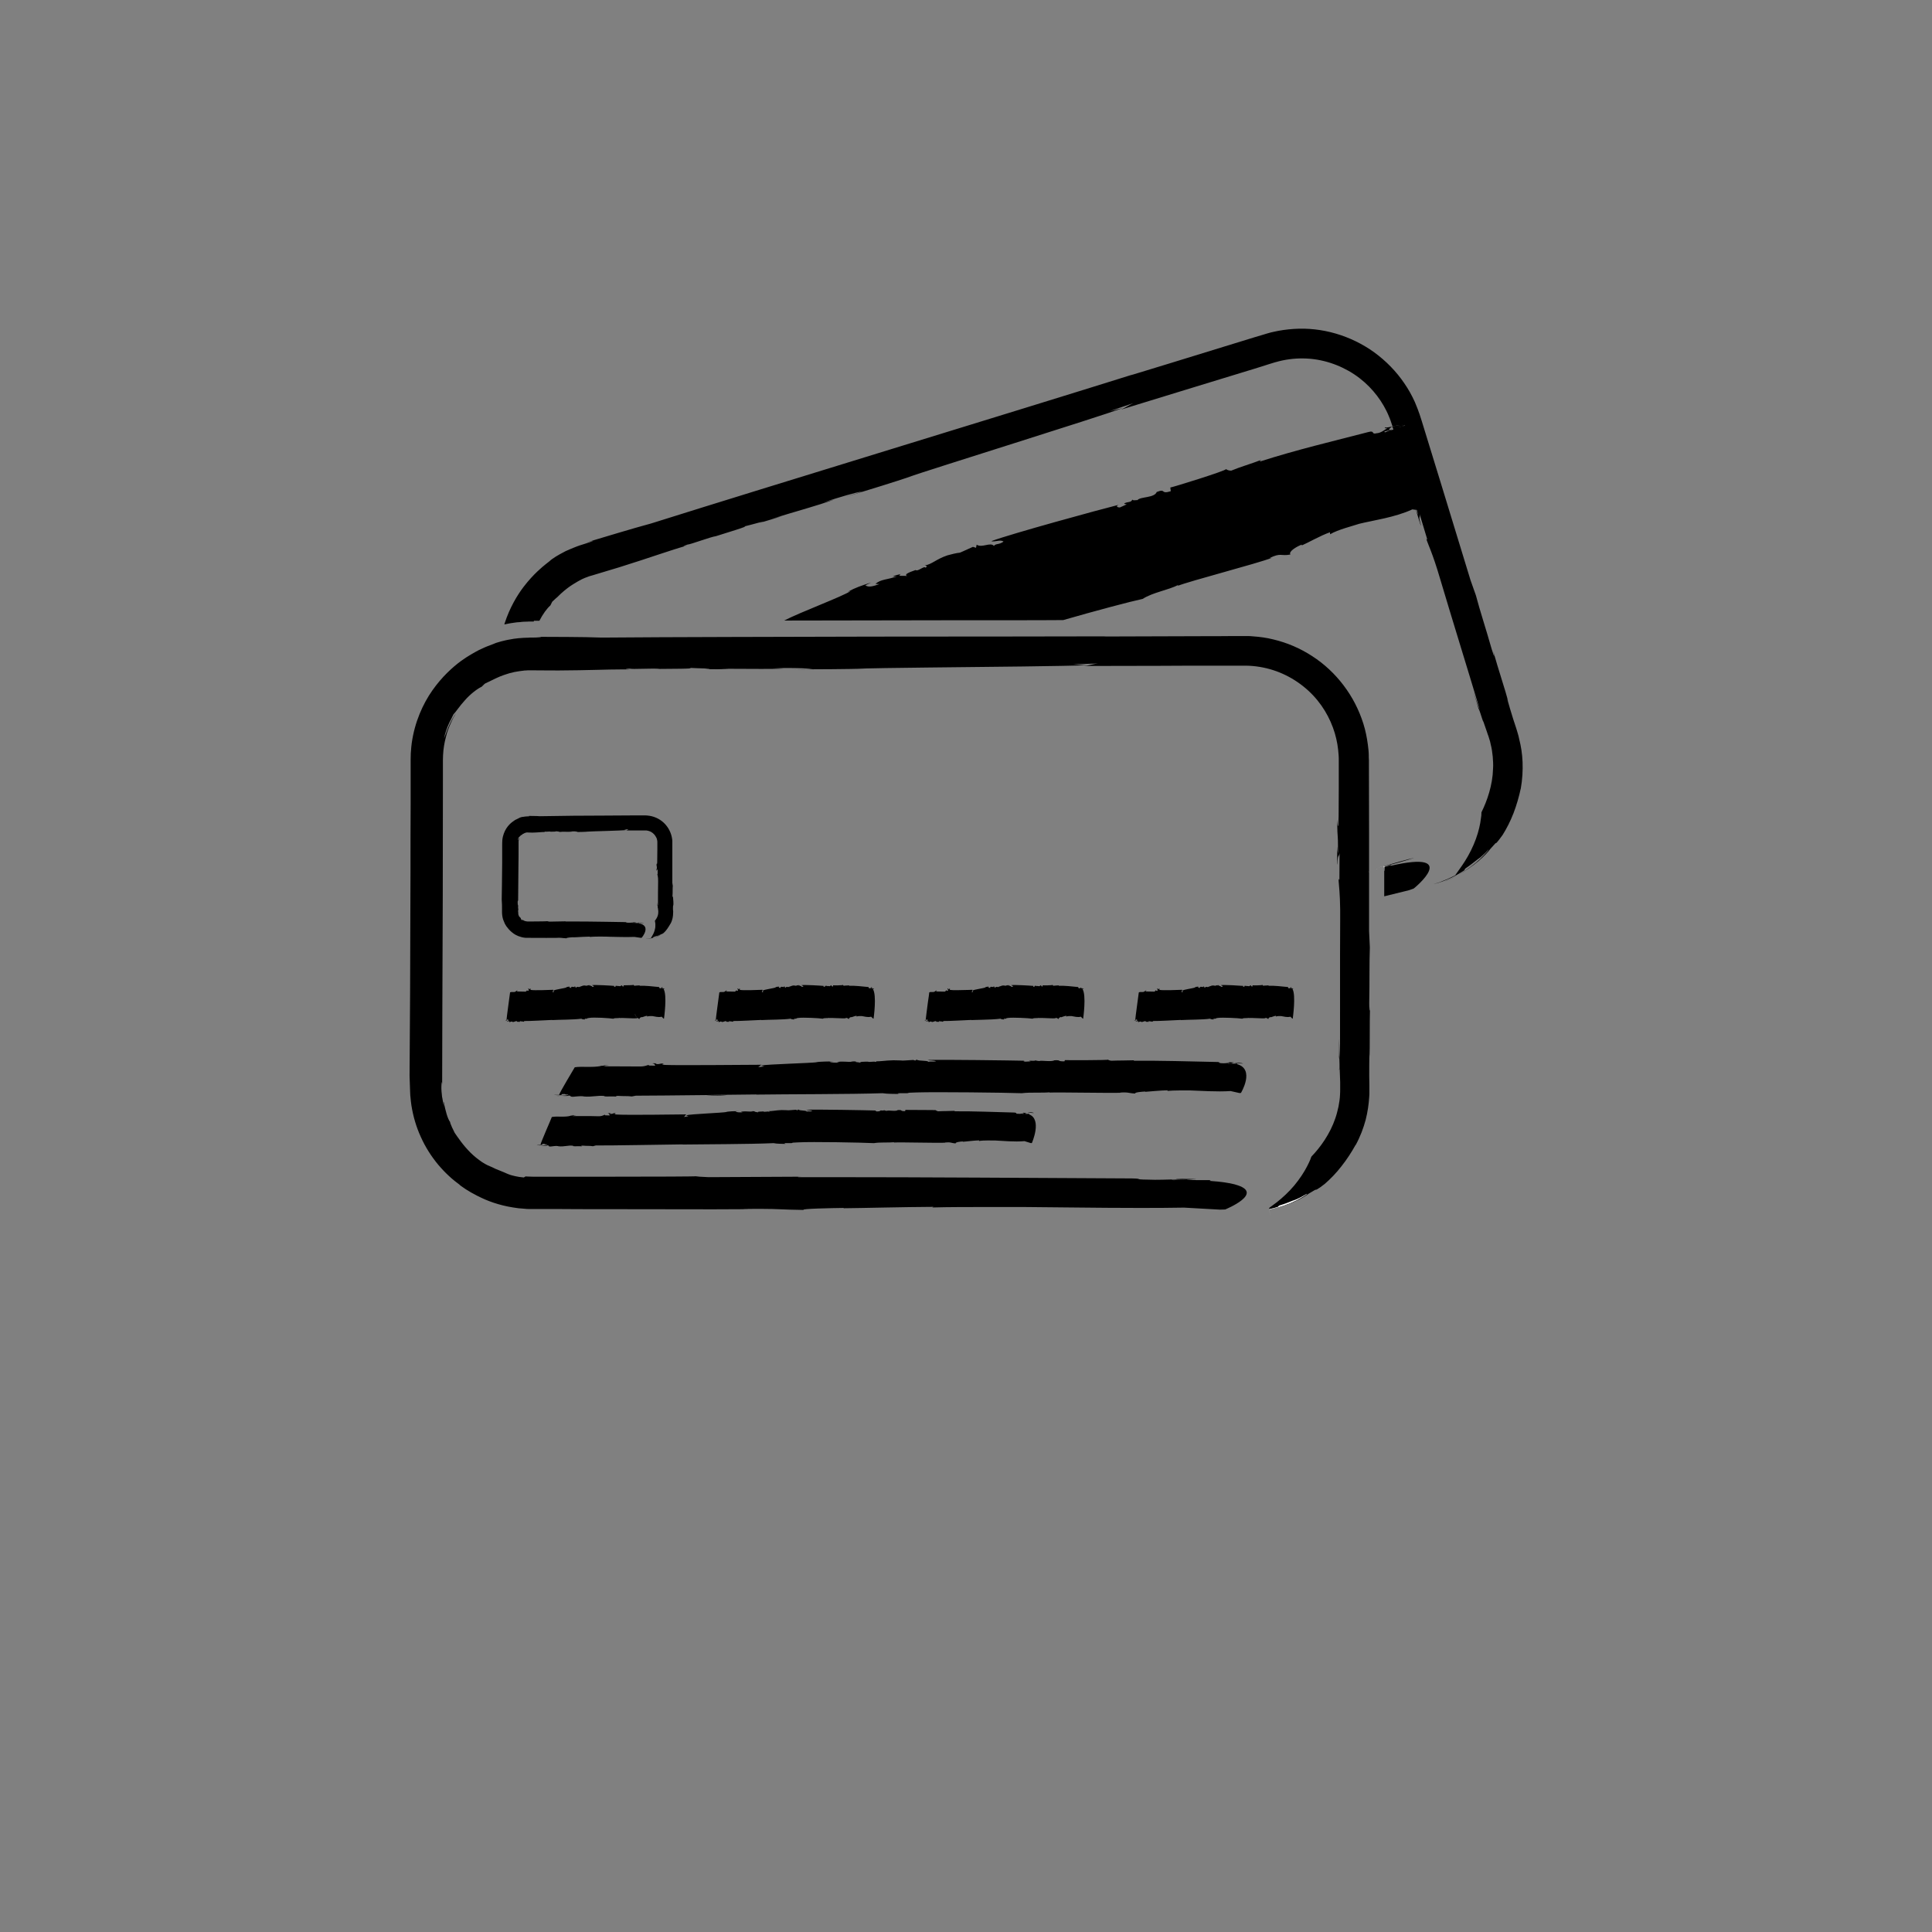 <?xml version="1.0" encoding="UTF-8"?>
<svg width="700pt" height="700pt" version="1.1" viewBox="0 0 700 700" xmlns="http://www.w3.org/2000/svg" xmlns:xlink="http://www.w3.org/1999/xlink">
 <rect x="0" y="0" width="700" height="700" fill="#808080" stroke="none"/>
 <defs>
  <symbol id="w" overflow="visible">
   <path d="m1.875-0.109c-0.094 0.055-0.195 0.09-0.297 0.109-0.105 0.031-0.215 0.047-0.328 0.047-0.344 0-0.617-0.094-0.812-0.281-0.199-0.195-0.297-0.457-0.297-0.781 0-0.32 0.098-0.578 0.297-0.766 0.195-0.195 0.469-0.297 0.812-0.297 0.113 0 0.223 0.016 0.328 0.047 0.102 0.023 0.203 0.059 0.297 0.109v0.422c-0.094-0.07-0.195-0.117-0.297-0.141-0.094-0.031-0.195-0.047-0.297-0.047-0.188 0-0.336 0.062-0.438 0.188-0.105 0.117-0.156 0.277-0.156 0.484 0 0.211 0.051 0.375 0.156 0.5 0.102 0.117 0.25 0.172 0.438 0.172 0.102 0 0.203-0.016 0.297-0.047 0.102-0.031 0.203-0.078 0.297-0.141z"/>
  </symbol>
  <symbol id="c" overflow="visible">
   <path d="m1.375-1.109c-0.043-0.02-0.086-0.035-0.125-0.047-0.043-0.008-0.09-0.016-0.141-0.016-0.125 0-0.227 0.043-0.297 0.125-0.062 0.074-0.094 0.188-0.094 0.344v0.703h-0.484v-1.531h0.484v0.25c0.062-0.094 0.133-0.16 0.219-0.203 0.082-0.051 0.18-0.078 0.297-0.078h0.047 0.094z"/>
  </symbol>
  <symbol id="a" overflow="visible">
   <path d="m1.766-0.766v0.141h-1.141c0.008 0.117 0.047 0.203 0.109 0.266 0.07 0.055 0.176 0.078 0.312 0.078 0.094 0 0.191-0.016 0.297-0.047 0.113-0.031 0.227-0.078 0.344-0.141v0.375c-0.117 0.043-0.23 0.074-0.344 0.094-0.117 0.031-0.23 0.047-0.344 0.047-0.281 0-0.5-0.066-0.656-0.203-0.148-0.145-0.219-0.348-0.219-0.609 0-0.25 0.07-0.441 0.219-0.578 0.156-0.145 0.363-0.219 0.625-0.219 0.238 0 0.43 0.074 0.578 0.219 0.145 0.148 0.219 0.34 0.219 0.578zm-0.5-0.172c0-0.094-0.031-0.164-0.094-0.219-0.055-0.051-0.121-0.078-0.203-0.078-0.094 0-0.172 0.027-0.234 0.078-0.062 0.055-0.102 0.125-0.109 0.219z"/>
  </symbol>
  <symbol id="e" overflow="visible">
   <path d="m0.922-0.688c-0.105 0-0.184 0.023-0.234 0.062-0.055 0.031-0.078 0.078-0.078 0.141s0.02 0.117 0.062 0.156c0.039 0.031 0.098 0.047 0.172 0.047 0.094 0 0.172-0.031 0.234-0.094 0.062-0.07 0.094-0.156 0.094-0.25v-0.062zm0.75-0.188v0.875h-0.5v-0.234c-0.062 0.094-0.137 0.168-0.219 0.219-0.086 0.039-0.184 0.062-0.297 0.062-0.156 0-0.289-0.047-0.391-0.141-0.094-0.094-0.141-0.211-0.141-0.359 0-0.188 0.055-0.32 0.172-0.406 0.125-0.082 0.32-0.125 0.594-0.125h0.281v-0.031c0-0.082-0.031-0.141-0.094-0.172s-0.156-0.047-0.281-0.047c-0.105 0-0.203 0.012-0.297 0.031-0.086 0.023-0.168 0.055-0.25 0.094v-0.375c0.102-0.031 0.207-0.051 0.312-0.062 0.113-0.008 0.223-0.016 0.328-0.016 0.27 0 0.469 0.059 0.594 0.172 0.125 0.105 0.188 0.277 0.188 0.516z"/>
  </symbol>
  <symbol id="d" overflow="visible">
   <path d="m0.766-1.969v0.438h0.5v0.344h-0.5v0.656c0 0.074 0.016 0.125 0.047 0.156 0.031 0.023 0.086 0.031 0.172 0.031h0.25v0.344h-0.422c-0.199 0-0.34-0.035-0.422-0.109-0.074-0.082-0.109-0.223-0.109-0.422v-0.656h-0.25v-0.344h0.25v-0.438z"/>
  </symbol>
  <symbol id="l" overflow="visible">
   <path d="m1.281-1.312v-0.812h0.484v2.125h-0.484v-0.219c-0.074 0.086-0.152 0.152-0.234 0.203-0.074 0.039-0.168 0.062-0.281 0.062-0.188 0-0.344-0.07-0.469-0.219-0.117-0.156-0.172-0.352-0.172-0.594 0-0.227 0.055-0.414 0.172-0.562 0.125-0.156 0.281-0.234 0.469-0.234 0.113 0 0.207 0.023 0.281 0.062 0.082 0.043 0.16 0.105 0.234 0.188zm-0.328 1c0.102 0 0.18-0.035 0.234-0.109 0.062-0.082 0.094-0.195 0.094-0.344 0-0.145-0.031-0.254-0.094-0.328-0.055-0.082-0.133-0.125-0.234-0.125-0.105 0-0.188 0.043-0.25 0.125-0.055 0.074-0.078 0.184-0.078 0.328 0 0.148 0.023 0.262 0.078 0.344 0.062 0.074 0.145 0.109 0.25 0.109z"/>
  </symbol>
  <symbol id="k" overflow="visible">
   <path d="m1.047-0.312c0.102 0 0.18-0.035 0.234-0.109 0.062-0.082 0.094-0.195 0.094-0.344 0-0.145-0.031-0.254-0.094-0.328-0.055-0.082-0.133-0.125-0.234-0.125-0.105 0-0.188 0.043-0.25 0.125-0.055 0.074-0.078 0.184-0.078 0.328 0 0.148 0.023 0.262 0.078 0.344 0.062 0.074 0.145 0.109 0.25 0.109zm-0.328-1c0.07-0.082 0.148-0.145 0.234-0.188 0.082-0.039 0.176-0.062 0.281-0.062 0.188 0 0.336 0.078 0.453 0.234 0.125 0.148 0.188 0.336 0.188 0.562 0 0.242-0.062 0.438-0.188 0.594-0.117 0.148-0.266 0.219-0.453 0.219-0.105 0-0.199-0.023-0.281-0.062-0.086-0.051-0.164-0.117-0.234-0.203v0.219h-0.484v-2.125h0.484z"/>
  </symbol>
  <symbol id="j" overflow="visible">
   <path d="m0.031-1.531h0.484l0.422 1.047 0.344-1.047h0.484l-0.641 1.672c-0.062 0.176-0.137 0.297-0.219 0.359-0.086 0.07-0.199 0.109-0.344 0.109h-0.281v-0.328h0.156c0.082 0 0.141-0.016 0.172-0.047 0.039-0.023 0.07-0.07 0.094-0.141l0.016-0.031z"/>
  </symbol>
  <symbol id="i" overflow="visible">
   <path d="m0.234-2.125h0.484v2.125h-0.484z"/>
  </symbol>
  <symbol id="b" overflow="visible">
   <path d="m0.969-1.219c-0.117 0-0.203 0.043-0.266 0.125-0.055 0.074-0.078 0.184-0.078 0.328 0 0.148 0.023 0.262 0.078 0.344 0.062 0.074 0.148 0.109 0.266 0.109 0.102 0 0.18-0.035 0.234-0.109 0.062-0.082 0.094-0.195 0.094-0.344 0-0.145-0.031-0.254-0.094-0.328-0.055-0.082-0.133-0.125-0.234-0.125zm0-0.344c0.258 0 0.461 0.074 0.609 0.219 0.145 0.137 0.219 0.328 0.219 0.578s-0.074 0.449-0.219 0.594c-0.148 0.148-0.352 0.219-0.609 0.219-0.273 0-0.48-0.07-0.625-0.219-0.148-0.145-0.219-0.344-0.219-0.594s0.07-0.441 0.219-0.578c0.145-0.145 0.352-0.219 0.625-0.219z"/>
  </symbol>
  <symbol id="v" overflow="visible">
   <path d="m0.156-1h0.859v0.391h-0.859z"/>
  </symbol>
  <symbol id="u" overflow="visible">
   <path d="m1.281-0.266c-0.074 0.094-0.152 0.164-0.234 0.203-0.074 0.043-0.168 0.062-0.281 0.062-0.188 0-0.344-0.07-0.469-0.219-0.117-0.145-0.172-0.332-0.172-0.562 0-0.227 0.055-0.414 0.172-0.562 0.125-0.145 0.281-0.219 0.469-0.219 0.113 0 0.207 0.023 0.281 0.062 0.082 0.043 0.16 0.109 0.234 0.203v-0.234h0.484v1.375c0 0.25-0.078 0.438-0.234 0.562-0.156 0.133-0.383 0.203-0.672 0.203-0.094 0-0.188-0.012-0.281-0.031-0.086-0.012-0.172-0.031-0.266-0.062v-0.375c0.082 0.039 0.164 0.07 0.25 0.094 0.082 0.031 0.164 0.047 0.25 0.047 0.156 0 0.27-0.039 0.344-0.109 0.082-0.074 0.125-0.18 0.125-0.328zm-0.328-0.953c-0.105 0-0.188 0.043-0.25 0.125-0.055 0.074-0.078 0.18-0.078 0.312 0 0.137 0.023 0.242 0.078 0.312 0.062 0.074 0.145 0.109 0.25 0.109 0.102 0 0.18-0.035 0.234-0.109 0.062-0.07 0.094-0.176 0.094-0.312 0-0.133-0.031-0.238-0.094-0.312-0.055-0.082-0.133-0.125-0.234-0.125z"/>
  </symbol>
  <symbol id="t" overflow="visible">
   <path d="m0.719-0.219v0.797h-0.484v-2.109h0.484v0.219c0.07-0.082 0.148-0.145 0.234-0.188 0.082-0.039 0.176-0.062 0.281-0.062 0.188 0 0.336 0.078 0.453 0.234 0.125 0.148 0.188 0.336 0.188 0.562 0 0.242-0.062 0.438-0.188 0.594-0.117 0.148-0.266 0.219-0.453 0.219-0.105 0-0.199-0.023-0.281-0.062-0.086-0.051-0.164-0.117-0.234-0.203zm0.328-1c-0.105 0-0.188 0.043-0.25 0.125-0.055 0.074-0.078 0.184-0.078 0.328 0 0.148 0.023 0.262 0.078 0.344 0.062 0.074 0.145 0.109 0.25 0.109 0.102 0 0.18-0.035 0.234-0.109 0.062-0.082 0.094-0.195 0.094-0.344 0-0.145-0.031-0.254-0.094-0.328-0.055-0.082-0.133-0.125-0.234-0.125z"/>
  </symbol>
  <symbol id="h" overflow="visible">
   <path d="m1.766-0.938v0.938h-0.484v-0.703c0-0.133-0.008-0.227-0.016-0.281 0-0.051-0.012-0.086-0.031-0.109-0.012-0.031-0.039-0.055-0.078-0.078-0.031-0.02-0.07-0.031-0.109-0.031-0.094 0-0.172 0.043-0.234 0.125-0.062 0.074-0.094 0.184-0.094 0.328v0.75h-0.484v-2.125h0.484v0.812c0.07-0.082 0.148-0.145 0.234-0.188 0.082-0.039 0.176-0.062 0.281-0.062 0.176 0 0.305 0.059 0.391 0.172 0.094 0.105 0.141 0.258 0.141 0.453z"/>
  </symbol>
  <symbol id="s" overflow="visible">
   <path d="m0.281-0.531h0.5v0.531h-0.5z"/>
  </symbol>
  <symbol id="g" overflow="visible">
   <path d="m1.469-1.484v0.406c-0.062-0.051-0.133-0.086-0.203-0.109-0.062-0.02-0.133-0.031-0.203-0.031-0.137 0-0.246 0.043-0.328 0.125-0.074 0.074-0.109 0.184-0.109 0.328 0 0.148 0.035 0.262 0.109 0.344 0.082 0.074 0.191 0.109 0.328 0.109 0.07 0 0.145-0.008 0.219-0.031 0.07-0.02 0.133-0.051 0.188-0.094v0.391c-0.074 0.031-0.152 0.051-0.234 0.062-0.074 0.02-0.152 0.031-0.234 0.031-0.273 0-0.484-0.07-0.641-0.219-0.156-0.145-0.234-0.344-0.234-0.594s0.078-0.441 0.234-0.578c0.156-0.145 0.367-0.219 0.641-0.219 0.082 0 0.16 0.008 0.234 0.016 0.082 0.012 0.16 0.031 0.234 0.062z"/>
  </symbol>
  <symbol id="f" overflow="visible">
   <path d="m1.656-1.281c0.062-0.094 0.133-0.16 0.219-0.203 0.082-0.051 0.176-0.078 0.281-0.078 0.176 0 0.305 0.059 0.391 0.172 0.094 0.105 0.141 0.258 0.141 0.453v0.938h-0.484v-0.797-0.031-0.062c0-0.102-0.016-0.18-0.047-0.234-0.031-0.051-0.086-0.078-0.156-0.078-0.094 0-0.168 0.043-0.219 0.125-0.043 0.074-0.07 0.184-0.078 0.328v0.75h-0.484v-0.797c0-0.164-0.016-0.273-0.047-0.328-0.031-0.051-0.086-0.078-0.156-0.078-0.094 0-0.168 0.043-0.219 0.125-0.055 0.074-0.078 0.184-0.078 0.328v0.75h-0.484v-1.531h0.484v0.219c0.062-0.082 0.129-0.145 0.203-0.188 0.082-0.039 0.172-0.062 0.266-0.062 0.102 0 0.195 0.027 0.281 0.078 0.082 0.055 0.145 0.121 0.188 0.203z"/>
  </symbol>
  <symbol id="r" overflow="visible">
   <path d="m1.234-2.125v0.328h-0.266c-0.062 0-0.109 0.012-0.141 0.031-0.031 0.023-0.047 0.062-0.047 0.125v0.109h0.422v0.344h-0.422v1.188h-0.484v-1.188h-0.25v-0.344h0.25v-0.109c0-0.164 0.047-0.285 0.141-0.359 0.094-0.082 0.238-0.125 0.438-0.125z"/>
  </symbol>
  <symbol id="q" overflow="visible">
   <path d="m0.25-2.031h0.594l0.734 1.391v-1.391h0.5v2.031h-0.578l-0.75-1.406v1.406h-0.5z"/>
  </symbol>
  <symbol id="p" overflow="visible">
   <path d="m0.219-0.594v-0.938h0.484v0.156 0.312 0.25 0.266c0.008 0.055 0.023 0.09 0.047 0.109 0.02 0.043 0.047 0.074 0.078 0.094 0.031 0.012 0.066 0.016 0.109 0.016 0.102 0 0.18-0.035 0.234-0.109 0.062-0.082 0.094-0.195 0.094-0.344v-0.75h0.484v1.531h-0.484v-0.219c-0.074 0.086-0.152 0.152-0.234 0.203-0.086 0.039-0.172 0.062-0.266 0.062-0.18 0-0.312-0.051-0.406-0.156-0.094-0.113-0.141-0.273-0.141-0.484z"/>
  </symbol>
  <symbol id="o" overflow="visible">
   <path d="m1.766-0.938v0.938h-0.484v-0.719c0-0.125-0.008-0.211-0.016-0.266 0-0.051-0.012-0.086-0.031-0.109-0.012-0.031-0.039-0.055-0.078-0.078-0.031-0.02-0.07-0.031-0.109-0.031-0.094 0-0.172 0.043-0.234 0.125-0.062 0.074-0.094 0.184-0.094 0.328v0.75h-0.484v-1.531h0.484v0.219c0.07-0.082 0.148-0.145 0.234-0.188 0.082-0.039 0.176-0.062 0.281-0.062 0.176 0 0.305 0.059 0.391 0.172 0.094 0.105 0.141 0.258 0.141 0.453z"/>
  </symbol>
  <symbol id="n" overflow="visible">
   <path d="m0.25-2.031h0.875c0.258 0 0.457 0.059 0.594 0.172 0.145 0.117 0.219 0.277 0.219 0.484 0 0.219-0.074 0.387-0.219 0.5-0.137 0.117-0.336 0.172-0.594 0.172h-0.344v0.703h-0.531zm0.531 0.375v0.562h0.297c0.094 0 0.164-0.02 0.219-0.062 0.062-0.051 0.094-0.125 0.094-0.219s-0.031-0.16-0.094-0.203c-0.055-0.051-0.125-0.078-0.219-0.078z"/>
  </symbol>
  <symbol id="m" overflow="visible">
   <path d="m0.234-1.531h0.484v1.5c0 0.207-0.055 0.363-0.156 0.469-0.094 0.113-0.23 0.172-0.406 0.172h-0.25v-0.328h0.078c0.094 0 0.156-0.023 0.188-0.062 0.039-0.043 0.062-0.125 0.062-0.25zm0-0.594h0.484v0.406h-0.484z"/>
  </symbol>
 </defs>
 <g>
  <path d="m450.46 385.34c-0.785-0.281-2.129-0.281-3.359-0.336 1.008 0.223 2.016 0.336 3.359 0.336z"/>
  <path d="m201.71 397.1h1.062c-0.391-0.059-0.727-0.059-1.062 0z"/>
  <path d="m449.62 395.98-0.504 0.055-3.246-0.727c-5.039 0.336-10.863-0.113-14.617-0.223-1.68 0-5.992-0.055-8.289 0.168l0.113-0.223c-2.742 0.055-6.551 0.449-8.176 0.559l0.055-0.113c-1.121 0.055-3.977 0.281-3.641 0.727-2.688-0.113-2.184-0.559-5.602-0.336l0.504 0.055c-3.863 0.168-22.793-0.223-26.098-0.055l0.336-0.113c-3.078 0.281-7.055-0.055-10.246 0.336-5.879-0.223-31.359-0.504-38.023-0.281-5.769 0.113-0.449 0.336-6.16 0.281-0.84 0-1.176 0.168-0.113 0.281-1.902-0.055-4.367 0-6.16-0.281-11.594 0.391-34.664 0.336-45.922 0.504l0.281-0.055c-2.07 0-5.769 0.055-10.246 0.113-2.465 0-5.207 0.055-8.008 0.113-10.191 0.113-21.281 0.223-25.48 0.223l-1.457 0.281c-1.566-0.223-2.969-0.055-5.098-0.223-1.121 0.055-0.672 0.223-0.113 0.281-1.848-0.168-3.809 0.055-4.871-0.113l0.281-0.113c-2.856-0.281-4.535 0.449-7.672 0.168v-0.055c-1.289-0.168-2.801 0.113-3.922 0.168-1.566-0.113-0.113-0.336-1.457-0.449-0.559 0.281-1.961 0.113-3.359 0.055 1.566 0 3.305-0.113 3.191-0.391-1.902 0-0.391-0.336-2.352-0.168l-0.168 0.336c-0.84 0.113-2.465 0-2.688-0.113 0.223 0.055 1.062 0.055 1.902 0.055 0-0.672 5.375-9.465 5.656-10.023 2.633-0.391 6.496 0.168 9.465-0.449-0.785-0.113 1.902 0 0.953-0.281 0.504 0.113 1.344 0.055 1.902 0.055-0.84 0.113-1.734 0.168-1.793 0.336 3.863 0.055 8.008 0 11.871 0.055h0.672c2.406 0.113 3.246-0.559 3.809-0.559l-0.113 0.223 2.465 0.055c-0.449-0.281 0-0.672-1.062-0.785 0.055-0.168 0.84-0.055 1.68-0.055-0.281 0.055-0.895 0.223-0.391 0.281 1.902 0 0.617-0.168 2.856-0.281 0 0.055-1.512 0.391 0.336 0.559 4.535 0.223 29.902-0.055 35-0.055-0.281 0.055-1.008 0.895-1.289 0.895l2.297-0.281-1.23-0.336c2.688-0.504 17.863-0.84 20.719-1.23h-0.84c2.297-0.223 3.922-0.223 6.664-0.281l-1.68 0.113c0.672 0.391 2.016 0.391 3.695 0.336l-1.008-0.168c0.953-0.223 1.848-0.223 2.856-0.168 0.895 0.055 1.902 0.113 3.191 0.055l-1.062-0.113c0.559-0.113 1.398 0 2.184 0-1.457 0.168 1.008 0.281 1.457 0.449-0.895-0.391 1.793-0.391 2.633-0.391 0.449 0.281 2.519-0.223 2.688 0.113 0.785-0.113 0.223-0.281-0.055-0.281 1.793 0.168 3.359-0.281 6.609-0.336 5.711 0.055 0.727 0.281 7.168-0.113l0.727 0.223 0.449-0.336c1.121 0.617 3.754 0.168 4.312 0.785 0.672-0.223 1.344 0.055 2.801-0.168-0.672-0.391-2.352-0.223-3.078-0.504 5.543-0.168 30.129 0.168 35.281 0.281-0.84 0.055-0.617 0.223 0.113 0.336l1.961-0.113c-0.223-0.113-0.785-0.113-0.449-0.223 0.84-0.055 1.848 0.168 2.238-0.168-0.055 0.223 1.289 0.223 1.23 0.281 0.953-0.336 4.481 0.391 5.543-0.281 2.801-0.113 0.672 0.391 3.641 0.391l0.168-0.449c0.281 0.055 16.016 0.055 15.566-0.168 0.223 0.113 0.449 0.281 1.23 0.391 2.801-0.113 5.488-0.055 8.512-0.168-0.281 0.055-0.559 0.055-0.336 0.168 10.137-0.055 19.824 0.223 29.848 0.449 1.902 0 0.391 0.391 2.016 0.449 1.008 0.113 2.238-0.113 3.078-0.223-0.223-0.055-0.785-0.055-0.449-0.168 0.504 0.055 1.176 0.113 1.848 0.113-0.617 0.168-1.734 0.281-0.113 0.336h-2.184c-0.113 0.223 0.617-0.055 2.184 0.113l1.289-0.055-0.113 0.223c6.617 1.852 1.41 10.422 1.41 10.422z"/>
  <path d="m374.64 403.26c-0.559-0.281-1.512-0.281-2.406-0.336 0.727 0.223 1.453 0.336 2.406 0.336z"/>
  <path d="m195.27 415.02h0.727c-0.223-0.055-0.449-0.055-0.727 0z"/>
  <path d="m328.05 402.14-0.113 0.449c-2.184 0-0.617-0.504-2.633-0.391-0.785 0.617-3.305-0.055-4.031 0.281 0-0.055-0.953-0.055-0.895-0.281-0.281 0.336-1.008 0.055-1.625 0.168-0.223 0.113 0.168 0.113 0.336 0.223l-1.398 0.113c-0.559-0.113-0.672-0.336-0.113-0.336-3.695-0.113-21.449-0.449-25.426-0.281 0.504 0.281 1.734 0.113 2.184 0.504-1.062 0.223-1.566-0.055-2.016 0.168-0.391-0.617-2.297-0.168-3.137-0.785l-0.281 0.336-0.5-0.227c-4.648 0.336-1.062 0.168-5.152 0.113-2.352 0.055-3.527 0.504-4.816 0.336 0.223 0 0.727 0.223 0.113 0.281-0.113-0.281-1.625 0.223-1.961-0.113-0.617 0.055-2.574 0-1.902 0.391-0.336-0.223-2.07-0.281-1.062-0.449-0.559 0-1.176-0.055-1.566 0l0.727 0.113c-1.961 0.055-3.078-0.281-4.367 0.113l0.727 0.168c-1.176 0-2.184 0.055-2.633-0.336l1.23-0.113c-1.961 0-3.137 0.055-4.816 0.281h0.559c-2.07 0.391-13.047 0.727-14.953 1.23l0.895 0.336-1.68 0.281c0.223 0 0.785-1.008 0.953-0.953-3.527 0.055-22.008 0.281-25.312 0.055-1.344-0.168-0.223-0.504-0.223-0.559-1.625 0.113-0.672 0.336-2.07 0.336-0.391-0.055 0.055-0.223 0.281-0.281-0.617 0.055-1.176-0.055-1.176 0.055 0.727 0.113 0.449 0.504 0.727 0.785l-1.734-0.055 0.055-0.223c-0.391 0-1.008 0.672-2.742 0.559-2.91-0.113-6.106 0-9.016-0.055 0.055-0.168 0.672-0.223 1.289-0.336-0.391 0-1.008 0.055-1.344-0.055 0.727 0.281-1.23 0.168-0.672 0.281-2.129 0.617-4.93 0.055-6.832 0.449-0.168 0.559-4.09 9.406-4.09 10.023-0.617 0-1.176 0-1.344-0.055 0.168 0.168 1.289 0.223 1.902 0.113l0.113-0.336c1.398-0.113 0.336 0.223 1.734 0.168 0.055 0.281-1.176 0.336-2.297 0.391 1.008 0.055 2.016 0.223 2.406-0.055 0.953 0.113-0.113 0.336 1.062 0.449 0.84-0.055 1.902-0.336 2.801-0.168v0.055c2.297 0.281 3.473-0.449 5.543-0.168l-0.223 0.113c0.727 0.168 2.184-0.055 3.473 0.113-0.391-0.055-0.727-0.281 0.113-0.281 1.512 0.168 2.574 0 3.695 0.223l1.062-0.281c5.32 0.055 26.207-0.336 31.527-0.391l-0.223 0.055c8.121-0.113 24.754-0.113 33.098-0.504 1.289 0.281 3.078 0.223 4.426 0.281-0.727-0.113-0.504-0.336 0.113-0.281 4.144 0.055 0.281-0.168 4.426-0.281 4.816-0.281 23.129 0.055 27.383 0.281 2.297-0.391 5.152-0.113 7.391-0.336l-0.223 0.113c2.406-0.168 16.016 0.223 18.816 0.055l-0.391-0.055c2.465-0.223 2.129 0.168 4.031 0.336-0.281-0.449 1.848-0.727 2.633-0.727l-0.055 0.113c1.176-0.055 3.922-0.449 5.938-0.504l-0.055 0.223c1.68-0.281 4.762-0.168 5.938-0.168 2.742 0.113 6.887 0.559 10.527 0.223l2.352 0.727 0.336-0.055s3.809-8.566-1.008-10.359l0.055-0.223-0.953 0.055c-1.121-0.113-1.68 0.168-1.566-0.055l1.566 0.055c-1.121-0.055-0.336-0.223 0.113-0.336-0.504 0-0.953-0.055-1.344-0.113-0.223 0.113 0.168 0.113 0.336 0.168-0.617 0.113-1.457 0.336-2.238 0.223-1.176 0-0.055-0.391-1.457-0.449-7.223-0.168-14.223-0.504-21.504-0.449-0.168-0.113 0.055-0.113 0.223-0.168-2.184 0.113-4.144 0.055-6.16 0.168-0.559-0.113-0.727-0.281-0.895-0.391 0.555-0.113-10.816-0.059-10.984-0.113z"/>
  <path d="m240.8 358.4c-0.336 0-0.559-0.113-0.785-0.336 0.281 0.059 0.617 0.059 0.785 0.336z"/>
  <path d="m240.57 369.04-0.113 0.055-0.727-0.727c-1.176 0.336-2.519-0.113-3.359-0.223-0.391 0-1.398-0.055-1.902 0.168v-0.281c-0.617 0.055-1.512 0.449-1.902 0.559v-0.113c-0.281 0.055-0.953 0.281-0.84 0.727-0.504-0.113-0.504-0.449-0.953-0.391-0.223-0.391-0.449-0.785-0.617-1.176-0.281-0.449-0.223-0.281-0.055 0.113 0.113 0.336 0.336 0.727 0.504 1.121h-0.055-0.113l0.113 0.055c-0.895 0.168-5.266-0.223-6.047-0.055l0.055-0.113c-0.727 0.281-1.625-0.055-2.352 0.336-0.672-0.113-2.406-0.223-4.199-0.336-1.848-0.055-3.754-0.113-4.535 0.055-1.344 0.113-0.113 0.336-1.457 0.281-0.168 0-0.281 0.168 0 0.281-0.449-0.055-1.008 0-1.398-0.281-2.688 0.391-8.008 0.336-10.586 0.504l0.055-0.055c-1.734 0.055-8.398 0.449-10.078 0.391l-0.336 0.281c-0.336-0.223-0.672-0.055-1.176-0.223-0.281 0.055-0.168 0.223-0.055 0.281-0.449-0.168-0.895 0.055-1.121-0.113l0.055-0.113c-0.672-0.281-1.062 0.449-1.793 0.168v-0.055c-0.281-0.168-0.672 0.113-0.895 0.168-0.391-0.113 0-0.336-0.336-0.449-0.113 0.336-0.449 0.113-0.785 0.055 0.336-0.055 0.785-0.113 0.727-0.391-0.449 0-0.113-0.281-0.559-0.168l-0.055 0.336c-0.168 0.055-0.559 0-0.617-0.168 0.055 0.055 0.223 0.055 0.449 0.055 0-0.672 1.23-9.465 1.289-10.023 0.617-0.391 1.512 0.168 2.184-0.449-0.168-0.113 0.449 0 0.223-0.281 0.113 0.113 0.281 0.055 0.449 0.055-0.223 0.113-0.391 0.168-0.391 0.336 0.953 0.055 1.961 0 2.91 0.055 0.559 0.113 0.727-0.559 0.84-0.559v0.223l0.559 0.055c-0.113-0.281 0-0.672-0.223-0.785 0-0.168 0.168-0.055 0.391-0.055-0.055 0.055-0.223 0.223-0.113 0.281 0.449 0 0.168-0.168 0.672-0.336 0 0.055-0.336 0.391 0.055 0.559 1.062 0.223 6.945 0 8.121-0.055-0.055 0.055-0.223 0.953-0.281 0.953l0.559-0.281-0.281-0.336c0.617-0.504 4.144-0.84 4.816-1.23h-0.168c0.504-0.223 0.895-0.223 1.512-0.281l-0.391 0.113c0.168 0.391 0.449 0.391 0.84 0.336l-0.223-0.168c0.391-0.391 0.785-0.055 1.398-0.113l-0.223-0.113c0.168-0.113 0.336 0 0.504 0-0.336 0.168 0.223 0.281 0.336 0.449-0.223-0.391 0.391-0.391 0.617-0.391 0.113 0.281 0.559-0.223 0.617 0.113 0.223-0.055 0.055-0.281-0.055-0.281 0.449 0.168 0.785-0.281 1.566-0.336 1.344 0.055 0.168 0.281 1.68-0.113l0.168 0.223 0.113-0.336c0.223 0.504 0.727 0.281 0.895 0.559 0.055 0.055 0.055 0.113 0.055 0.223 0.168-0.223 0.281 0.055 0.672-0.168-0.168-0.391-0.559-0.223-0.727-0.504 1.289-0.168 6.945 0.168 8.121 0.281-0.168 0.055-0.168 0.223 0.055 0.336l0.449-0.113c-0.055-0.113-0.168-0.113-0.113-0.223 0.223-0.113 0.449 0.168 0.504-0.168 0 0.168 0.281 0.223 0.281 0.281 0.223-0.336 1.062 0.336 1.289-0.281 0.617-0.113 0.168 0.391 0.84 0.391l0.055-0.449h0.617c1.062 0 2.969-0.055 2.969-0.168 0.055 0.113 0.113 0.223 0.281 0.336 0.672-0.113 1.289-0.055 1.961-0.168-0.055 0.055-0.113 0.055-0.055 0.168 2.352-0.055 4.594 0.223 6.887 0.449 0.449 0 0.113 0.391 0.449 0.449 0.223 0.113 0.504-0.113 0.727-0.223-0.055-0.055-0.168-0.055-0.113-0.168 0.113 0.055 0.281 0.113 0.449 0.113-0.168 0.168-0.391 0.281 0 0.336l-0.504-0.055c0 0.281 0.168-0.055 0.504 0.055l0.281-0.055v0.281c1.395 2.133 0.16 10.699 0.16 10.699z"/>
  <path d="m230.78 368.87c-0.055 0-0.113 0-0.223 0.055-0.168-0.336-0.336-0.785-0.504-1.121-0.168-0.391-0.223-0.559 0.055-0.113 0.223 0.398 0.445 0.789 0.672 1.18z"/>
  <path d="m316.73 358.4c-0.336 0-0.559-0.113-0.785-0.336 0.281 0.059 0.617 0.059 0.785 0.336z"/>
  <path d="m316.51 369.04-0.113 0.055-0.785-0.727c-1.176 0.336-2.519-0.113-3.359-0.223-0.391 0-1.398-0.055-1.902 0.168v-0.281c-0.617 0.055-1.512 0.449-1.902 0.559v-0.113c-0.281 0.055-0.895 0.281-0.84 0.727-0.617-0.168-0.504-0.559-1.289-0.336l0.113 0.055c-0.895 0.168-5.266-0.223-6.047-0.055l0.055-0.113c-0.727 0.281-1.625-0.055-2.352 0.336-1.344-0.223-7.223-0.504-8.793-0.281-1.344 0.113-0.113 0.336-1.398 0.281-0.168 0-0.281 0.168-0.055 0.281-0.449-0.055-1.008 0-1.398-0.281-2.688 0.391-8.008 0.336-10.641 0.504l0.055-0.055c-1.68 0.055-8.398 0.449-10.078 0.391l-0.336 0.281c-0.336-0.223-0.672-0.055-1.176-0.223-0.281 0.055-0.168 0.223 0 0.281-0.449-0.168-0.895 0.055-1.121-0.113l0.055-0.113c-0.672-0.281-1.062 0.449-1.793 0.168v-0.055c-0.281-0.168-0.672 0.113-0.895 0.168-0.391-0.113 0-0.336-0.336-0.449-0.113 0.336-0.449 0.113-0.785 0.055 0.336-0.055 0.785-0.113 0.727-0.391-0.449 0-0.113-0.281-0.559-0.168l-0.055 0.336c-0.168 0.055-0.559 0-0.617-0.168 0.055 0.055 0.223 0.055 0.449 0.055 0-0.672 1.23-9.465 1.289-10.023 0.617-0.391 1.512 0.168 2.184-0.449-0.168-0.113 0.449 0 0.223-0.281 0.113 0.113 0.281 0.055 0.449 0.055-0.168 0.113-0.391 0.168-0.391 0.336 0.953 0.055 1.961 0 2.91 0.055 0.559 0.113 0.727-0.559 0.895-0.559l-0.055 0.223 0.559 0.055c-0.113-0.281 0-0.672-0.223-0.785 0-0.168 0.168-0.055 0.391-0.055-0.055 0.055-0.223 0.223-0.113 0.281 0.449 0 0.168-0.168 0.672-0.336 0 0.055-0.336 0.391 0.055 0.559 1.062 0.223 6.945 0 8.121-0.055-0.055 0.055-0.223 0.953-0.281 0.953l0.559-0.281-0.281-0.336c0.617-0.504 4.144-0.84 4.816-1.23h-0.168c0.504-0.223 0.895-0.223 1.566-0.281l-0.391 0.113c0.168 0.391 0.449 0.391 0.84 0.336l-0.223-0.168c0.391-0.391 0.785-0.055 1.398-0.113l-0.223-0.113c0.113-0.113 0.336 0 0.504 0-0.336 0.168 0.223 0.281 0.336 0.449-0.223-0.391 0.391-0.391 0.617-0.391 0.113 0.281 0.559-0.223 0.617 0.113 0.168-0.055 0-0.281-0.055-0.281 0.449 0.168 0.785-0.281 1.566-0.336 1.289 0.055 0.168 0.281 1.68-0.113l0.168 0.223 0.113-0.336c0.281 0.617 0.84 0.168 1.008 0.785 0.168-0.223 0.281 0.055 0.617-0.168-0.168-0.391-0.559-0.223-0.727-0.504 1.289-0.168 6.945 0.168 8.121 0.281-0.168 0.055-0.168 0.223 0.055 0.336l0.449-0.113c-0.055-0.113-0.168-0.113-0.113-0.223 0.168-0.113 0.449 0.168 0.504-0.168 0 0.168 0.281 0.223 0.281 0.281 0.223-0.336 1.008 0.336 1.289-0.281 0.617-0.113 0.168 0.391 0.84 0.391l0.055-0.449c0.055 0.055 3.695 0.055 3.586-0.168 0.055 0.113 0.113 0.281 0.281 0.336 0.617-0.113 1.289-0.055 1.961-0.168-0.055 0.055-0.113 0.055-0.055 0.168 2.352-0.055 4.594 0.223 6.887 0.449 0.449 0 0.055 0.391 0.449 0.449 0.223 0.113 0.504-0.113 0.727-0.223-0.055-0.055-0.168-0.055-0.113-0.168 0.113 0.055 0.281 0.113 0.449 0.113-0.168 0.168-0.391 0.281-0.055 0.336l-0.504-0.055c0 0.281 0.168-0.055 0.504 0.055l0.281-0.055v0.281c1.5 2.133 0.27 10.699 0.27 10.699z"/>
  <path d="m392.67 358.4c-0.336 0-0.559-0.113-0.785-0.336 0.281 0.059 0.617 0.059 0.785 0.336z"/>
  <path d="m392.45 369.04-0.113 0.055-0.727-0.727c-1.176 0.336-2.519-0.113-3.359-0.223-0.391 0-1.398-0.055-1.902 0.168v-0.281c-0.617 0.055-1.512 0.449-1.902 0.559v-0.113c-0.281 0.055-0.953 0.281-0.84 0.727-0.617-0.168-0.504-0.559-1.289-0.336l0.113 0.055c-0.895 0.168-5.266-0.223-6.047-0.055l0.055-0.113c-0.727 0.281-1.625-0.055-2.352 0.336-1.344-0.223-7.223-0.504-8.793-0.281-1.344 0.113-0.113 0.336-1.398 0.281-0.168 0-0.281 0.168 0 0.281-0.449-0.055-1.008 0-1.398-0.281-1.68 0.223-4.367 0.336-6.777 0.391-1.457 0.055-2.856 0.055-3.809 0.113l0.055-0.055c-1.68 0.055-8.398 0.449-10.078 0.391l-0.336 0.281c-0.336-0.223-0.672-0.055-1.176-0.223-0.281 0.055-0.168 0.223-0.055 0.281-0.449-0.168-0.895 0.055-1.121-0.113l0.055-0.113c-0.672-0.281-1.062 0.449-1.793 0.168v-0.055c-0.281-0.168-0.617 0.113-0.895 0.168-0.391-0.113 0-0.336-0.336-0.449-0.113 0.336-0.449 0.113-0.785 0.055 0.336-0.055 0.785-0.113 0.727-0.391-0.449 0-0.113-0.281-0.559-0.168l-0.055 0.336c-0.223 0.055-0.559 0-0.617-0.168 0.055 0.055 0.223 0.055 0.449 0.055 0-0.391 0.449-3.641 0.785-6.328 0.281-1.848 0.504-3.473 0.504-3.695 0.617-0.391 1.512 0.168 2.184-0.449-0.168-0.113 0.449 0 0.223-0.281 0.113 0.113 0.281 0.055 0.449 0.055-0.168 0.113-0.391 0.168-0.391 0.336 0.953 0.055 1.961 0 2.91 0.055 0.559 0.113 0.727-0.559 0.895-0.559v0.223l0.559 0.055c-0.113-0.281 0-0.672-0.223-0.785 0-0.168 0.168-0.055 0.391-0.055-0.055 0.055-0.223 0.223-0.113 0.281 0.449 0 0.168-0.168 0.672-0.336 0 0.055-0.336 0.391 0.055 0.559 0.785 0.168 4.426 0.055 6.609 0 0.672 0 1.176-0.055 1.457-0.055-0.055 0.055-0.223 0.953-0.281 0.953l0.504-0.281-0.281-0.336c0.617-0.504 4.144-0.84 4.816-1.23h-0.168c0.504-0.223 0.895-0.223 1.512-0.281l-0.391 0.113c0.168 0.391 0.449 0.391 0.84 0.336l-0.223-0.168c0.391-0.391 0.785-0.055 1.398-0.113l-0.223-0.113c0.113-0.113 0.336 0 0.504 0-0.336 0.168 0.223 0.281 0.336 0.449-0.223-0.391 0.391-0.391 0.617-0.391 0.113 0.281 0.617-0.223 0.617 0.113 0.168-0.055 0-0.281-0.055-0.281 0.449 0.168 0.785-0.281 1.566-0.336 1.344 0.055 0.168 0.281 1.68-0.113l0.168 0.223 0.113-0.336c0.281 0.617 0.84 0.168 1.008 0.785 0.168-0.223 0.281 0.055 0.672-0.168-0.168-0.391-0.559-0.223-0.727-0.504 1.289-0.168 6.945 0.168 8.121 0.281-0.168 0.055-0.168 0.223 0 0.336l0.449-0.113c-0.055-0.113-0.168-0.113-0.113-0.223 0.223-0.113 0.449 0.168 0.504-0.168 0 0.168 0.281 0.223 0.281 0.281 0.223-0.336 1.062 0.336 1.289-0.281 0.672-0.113 0.168 0.391 0.84 0.391l0.055-0.449c0.055 0.055 3.695 0.055 3.586-0.168 0.055 0.113 0.113 0.281 0.281 0.336 0.672-0.113 1.289-0.055 1.961-0.168-0.055 0.055-0.113 0.055-0.055 0.168 2.352-0.055 4.594 0.223 6.887 0.449 0.449 0 0.113 0.391 0.449 0.449 0.055 0.055 0.168 0.055 0.223 0 0.055 0 0.113-0.055 0.168-0.055 0.223-0.055 0.449-0.113 0.617-0.223-0.168 0.168-0.391 0.281 0 0.336l-0.504-0.055c0 0.281 0.168-0.055 0.504 0.055l0.281-0.055v0.281c1.496 2.133 0.266 10.699 0.266 10.699z"/>
  <path d="m391.21 358.23c0.113-0.055 0.223-0.113 0.336-0.168-0.055-0.055-0.168-0.055-0.113-0.168 0.113 0.055 0.281 0.113 0.391 0.113-0.164 0.113-0.387 0.168-0.613 0.223z"/>
  <path d="m468.61 358.4c-0.336 0-0.559-0.113-0.785-0.336 0.281 0.059 0.617 0.059 0.785 0.336z"/>
  <path d="m468.38 369.04-0.113 0.055-0.727-0.727c-1.176 0.336-2.519-0.113-3.359-0.223-0.391 0-1.398-0.055-1.902 0.168l0.055-0.281c-0.617 0.055-1.512 0.449-1.902 0.559v-0.113c-0.281 0.055-0.953 0.281-0.84 0.727-0.617-0.168-0.504-0.559-1.289-0.336l0.113 0.055c-0.895 0.168-5.266-0.223-6.047-0.055l0.055-0.113c-0.727 0.281-1.625-0.055-2.352 0.336-1.344-0.223-7.223-0.504-8.793-0.281-1.344 0.113-0.113 0.336-1.457 0.281-0.168 0-0.281 0.168 0 0.281-0.449-0.055-1.008 0-1.398-0.281-2.688 0.391-8.008 0.336-10.586 0.504l0.055-0.055c-1.68 0.055-8.398 0.449-10.078 0.391l-0.336 0.281c-0.336-0.223-0.672-0.055-1.176-0.223-0.281 0.055-0.168 0.223-0.055 0.281-0.449-0.168-0.895 0.055-1.121-0.113l0.055-0.113c-0.672-0.281-1.062 0.449-1.793 0.168v-0.055c-0.281-0.168-0.617 0.113-0.895 0.168-0.336-0.113 0-0.336-0.336-0.449-0.113 0.336-0.449 0.113-0.785 0.055 0.336-0.055 0.785-0.113 0.727-0.391-0.449 0-0.113-0.281-0.559-0.168l-0.055 0.336c-0.168 0.055-0.559 0-0.617-0.168 0.055 0.055 0.223 0.055 0.449 0.055 0-0.672 1.23-9.465 1.289-10.023 0.617-0.391 1.512 0.168 2.184-0.449-0.168-0.113 0.449 0 0.223-0.281 0.113 0.113 0.281 0.055 0.449 0.055-0.223 0.113-0.391 0.168-0.391 0.336 0.953 0.055 1.961 0 2.91 0.055 0.559 0.113 0.727-0.559 0.895-0.559v0.223l0.559 0.055c-0.113-0.281 0-0.672-0.223-0.785 0-0.168 0.168-0.055 0.391-0.055-0.055 0.055-0.223 0.223-0.113 0.281 0.449 0 0.168-0.168 0.672-0.336 0 0.055-0.336 0.391 0.055 0.559 1.062 0.223 6.945 0 8.121-0.055-0.055 0.055-0.223 0.953-0.281 0.953l0.559-0.281-0.281-0.336c0.617-0.504 4.144-0.84 4.762-1.23h-0.168c0.504-0.223 0.895-0.223 1.512-0.281l-0.391 0.113c0.168 0.391 0.449 0.391 0.84 0.336l-0.223-0.168c0.391-0.391 0.785-0.055 1.398-0.113l-0.223-0.113c0.113-0.113 0.336 0 0.504 0-0.336 0.168 0.223 0.281 0.336 0.449-0.223-0.391 0.391-0.391 0.617-0.391 0.113 0.281 0.559-0.223 0.617 0.113 0.223-0.055 0.055-0.281-0.055-0.281 0.449 0.168 0.785-0.281 1.566-0.336 1.289 0.055 0.168 0.281 1.68-0.113l0.168 0.223 0.113-0.336c0.281 0.617 0.84 0.168 1.008 0.785 0.168-0.223 0.281 0.055 0.672-0.168-0.168-0.391-0.559-0.223-0.727-0.504 1.289-0.168 6.945 0.168 8.176 0.281-0.168 0.055-0.168 0.223 0 0.336l0.449-0.113c-0.055-0.113-0.168-0.113-0.113-0.223 0.223-0.113 0.449 0.168 0.504-0.168 0 0.168 0.281 0.223 0.281 0.281 0.223-0.336 1.008 0.336 1.289-0.281 0.617-0.113 0.168 0.391 0.84 0.391l0.055-0.449c0.055 0.055 3.586 0.055 3.586-0.168 0.055 0.113 0.113 0.223 0.281 0.336 0.617-0.113 1.289-0.055 1.961-0.168-0.055 0.055-0.113 0.055-0.055 0.168 2.352-0.055 4.594 0.223 6.887 0.449 0.449 0 0.055 0.391 0.449 0.449 0.223 0.113 0.504-0.113 0.727-0.223-0.055-0.055-0.168-0.055-0.113-0.168 0.113 0.055 0.281 0.113 0.449 0.113-0.168 0.168-0.391 0.281 0 0.336l-0.504-0.055c0 0.281 0.168-0.055 0.504 0.055l0.281-0.055v0.281c1.34 2.133 0.105 10.699 0.105 10.699z"/>
  <path d="m233.35 334.43c-0.953 0-1.68-0.055-2.406-0.168 0.895 0 1.848 0 2.406 0.168z"/>
  <path d="m236.04 340.09c-0.391 0.055-0.727 0.113-1.062 0.168 0.336-0.059 0.672-0.113 1.062-0.168z"/>
  <path d="m243.94 328.16-0.055-0.223c-0.055 0.504-0.055 0.953-0.055 1.398 0 0.223 0 0.449 0.055 0.617 0 0.223 0.055 0.336 0 0.727 0 1.23-0.168 2.574-0.953 4.031v-0.055c-0.672 1.176-1.512 2.519-2.406 3.305-0.672 0.504-0.727 0.504-0.727 0.449 0-0.055 0-0.055-0.617 0.281-0.391 0.449-1.793 1.062-3.191 1.344 0.785-0.168 1.625-0.449 2.184-0.785 0.559-0.281 0.895-0.559 0.84-0.617-0.391 0.281-0.672 0.391-0.84 0.449-0.168 0.055-0.223 0.055-0.281 0.055-0.113 0-0.223 0.055-1.176 0.391l-0.113 0.223c-0.223 0.055-0.449 0.168-0.727 0.223-0.281 0.055-0.559 0.113-0.84 0.113-0.559 0.055-1.008 0-1.121 0 0.281 0 1.121 0 1.902-0.168 0-0.055 0.281-0.504 0.617-1.062 0.336-0.559 0.672-1.344 0.84-2.129 0.113-0.391 0.168-0.785 0.168-1.121v-0.953c-0.055-0.559-0.168-0.895-0.168-1.008 0.391-0.559 0.84-1.176 1.062-1.961 0.113-0.391 0.168-0.785 0.168-1.176v-0.332c0-0.168 0-0.281-0.055-0.449 0-0.281-0.055-0.559-0.113-0.84-0.055 0.559 0-1.344-0.168-0.672 0.055-0.336 0.055-0.953 0.055-1.344 0.055 0.617 0.055 1.23 0.168 1.289 0-2.856 0-5.992 0.055-8.848 0.055-1.68-0.281-2.297-0.281-2.688l0.113 0.055v-1.734c-0.113 0.336-0.336 0-0.391 0.727-0.055-0.055 0-0.617-0.055-1.176 0 0.223 0.113 0.672 0.168 0.281 0-1.344-0.113-0.449-0.168-2.016 0 0 0.168 1.062 0.281-0.223 0-0.785 0.055-2.519 0.055-4.762v-1.734-0.895c0-0.223 0-0.391-0.055-0.617-0.055-0.391-0.168-0.84-0.391-1.176-0.168-0.391-0.449-0.727-0.727-1.062-0.617-0.672-1.398-1.121-2.184-1.289-0.223-0.055-0.391-0.055-0.617-0.113h-0.727-1.734-4.871c0.223 0 0.727-0.449 0.895-0.449l-1.625 0.113 0.895 0.168c-1.902 0.281-12.656 0.449-14.727 0.617h0.559c-1.176 0.055-2.184 0.113-3.359 0.113h-1.344l1.176-0.055c-0.449-0.223-1.457-0.168-2.574-0.168l0.727 0.055c-1.289 0.168-2.352 0.055-4.312 0.055l0.727 0.055c-0.449 0.055-1.008 0-1.566 0 0.953-0.113-0.559-0.113-0.953-0.223 0.449 0.168-1.344 0.168-1.902 0.168-0.281-0.168-1.793 0.113-1.902-0.055-0.504 0.055-0.223 0.113 0 0.168h-0.281c-1.176 0-2.238 0.168-4.367 0.223-0.953 0-1.512-0.055-1.793-0.055h-0.281c-0.055 0-0.113 0-0.281 0.055-0.168 0.055-0.504 0.113-1.008 0.449l-0.281 0.055v0.223c-0.281 0-0.559 0.223-0.785 0.449-0.223 0.223-0.391 0.504-0.559 0.504 0 0.281-0.281 0.449-0.281 1.062 0.223-0.223 0.391-0.84 0.617-0.953-0.113 0.223-0.281 0.559-0.336 0.953-0.055 0.223-0.055 0.449-0.055 0.727v1.566c0 2.238 0 4.93-0.055 7.559-0.055 5.32-0.113 10.586-0.113 12.375 0-0.559-0.113-0.449-0.168 0.113l0.055 1.398c0.055-0.168 0.055-0.559 0.113-0.336 0.055 0.617-0.113 1.289 0.113 1.625-0.113-0.055-0.113 0.895-0.113 0.895 0.055 0.168 0.055 0.281 0.055 0.449v0.281c0 0.113 0.055 0.223 0.055 0.336 0.113 0.391 0.281 0.84 0.559 0.895 0.336 0.391 0.336 0.449 0.336 0.559 0 0.055 0 0.113 0.055 0.168 0.055 0.113 0.168 0.223 0.391 0.391l0.168-0.168s0.336 0.281 0.84 0.449c0.281 0.055 0.559 0.168 0.895 0.168h0.336 0.504 1.062c2.688 0 5.32-0.055 5.32-0.113 0.168 0.055 0.281 0.113 0.84 0.168 1.961-0.055 3.863-0.055 6.047-0.113-0.223 0-0.391 0-0.223 0.055h2.07c4.144 0 8.176 0.055 12.266 0.113 2.238 0.055 4.535 0.055 6.832 0.113 1.344 0 0.281 0.223 1.398 0.223 0.727 0.055 1.566-0.055 2.184-0.113-0.168 0-0.559-0.055-0.336-0.055 0.391 0.055 0.84 0.055 1.289 0.055-0.449 0.055-1.23 0.168-0.113 0.168h-1.512c-0.055 0.113 0.449 0 1.566 0.055h0.953l-0.055 0.113c4.703 0.895 1.008 5.207 1.008 5.207l-0.336 0.055-2.297-0.336c-2.969 0.113-6.383 0-8.961-0.055-0.504 0-1.008-0.055-1.398-0.055-1.176 0-4.258-0.055-5.879 0.113l0.055-0.113c-1.566 0-3.641 0.168-4.984 0.223-0.336 0-0.617 0-0.84 0.055v-0.055c-0.785 0-2.856 0.168-2.574 0.391-1.902-0.055-1.566-0.281-3.977-0.168h0.391c-1.398 0.055-5.434 0-9.406 0h-1.621c-0.336 0-0.672-0.055-1.008-0.113-0.336-0.055-0.672-0.113-0.953-0.223-1.289-0.336-2.406-0.953-3.246-1.68-0.895-0.727-1.512-1.512-2.016-2.184-0.449-0.672-0.727-1.23-0.84-1.625 0 0 0.055 0.055 0.055 0.113 0.055 0.055 0.055 0.113 0.055 0.113-0.336-0.672-0.617-1.457-0.727-2.297-0.055-0.391-0.113-0.84-0.113-1.289v-0.281-0.727c0-1.289 0-2.519-0.113-3.641 0.055-2.07 0.113-7.672 0.168-13.273v-4.199-2.016c0-0.672 0-1.176 0.055-2.129 0.168-1.68 0.785-3.137 1.457-4.199 0.727-1.121 1.512-1.848 2.184-2.352 0.281-0.223 0.559-0.391 0.785-0.559 0.223-0.168 0.449-0.281 0.617-0.336 0.336-0.168 0.617-0.336 0.785-0.391 0.336-0.168 0.391-0.168 0.449-0.223 0.055-0.055 0.055-0.055 0.449-0.168 0.168-0.055 0.449-0.168 0.895-0.168 0.223-0.055 0.449-0.055 0.727-0.113 0.281 0 0.617-0.055 0.895-0.055 0.559 0 0.84-0.113 0.113-0.168 1.289 0.055 2.91 0 4.199 0.113h0.168c3.137-0.055 7.449-0.113 12.039-0.168 7.449-0.055 15.625-0.055 20.551-0.113h-0.223 2.633 1.734 0.953 0.559c0.223 0 0.504 0 0.727 0.055 1.961 0.168 4.09 1.008 5.769 2.574 1.625 1.512 2.801 3.695 3.078 6.047 0.055 0.281 0.055 0.559 0.055 0.895v0.336 0.281 1.176 2.352 4.426 6.328l0.168 1.062c-0.113 1.121 0 2.129-0.113 3.586 0 0.727 0.113 0.504 0.168 0.168 0.125 1.355 0.234 2.699 0.125 3.426z"/>
  <path d="m512.46 310.8c-4.258 1.344-7.727 2.297-10.922 3.078-0.113 0.055-0.168 0.055-0.281 0.055-0.617 0.168-1.176 0.281-1.793 0.449 0.559-0.168 1.176-0.336 1.793-0.504 0.113 0 0.168-0.055 0.281-0.055 4.199-1.289 8.344-2.465 10.922-3.023z"/>
  <path d="m499.52 314.38c-0.055 0-0.113 0.055-0.168 0.055 0 0 0.055 0 0.055-0.055h0.113z"/>
  <path d="m523.43 319.48c0.672-0.281 1.398-0.617 2.129-0.953 0.727-0.336 1.457-0.727 2.238-1.121-0.727 0.391-1.457 0.727-2.184 1.121-0.73 0.336-1.457 0.672-2.184 0.953z"/>
  <path d="m513.02 184.97c-0.113-0.223-0.168-0.391-0.223-0.617 0.055 0.168 0.168 0.391 0.223 0.617z"/>
  <path d="m228.31 242.43v0h0.113c-0.059 0.055-0.059 0-0.113 0zm163.57 115.64c-0.168 0-0.281-0.055-0.391-0.113-0.055 0.113 0.055 0.113 0.113 0.168-0.113 0.055-0.223 0.113-0.336 0.168 0.168-0.109 0.391-0.164 0.613-0.223zm111.89-44.352 0.336-0.336-2.574 0.785-0.168 0.055v0.113c0.113 0.449 0.168 0.895 0.168 1.344v0.281 6.832 1.961l8.848-2.184 1.793-0.617c0.051 0.055 17.523-14.227-8.402-8.234zm-5.152 0.953c0.055 0.055 0.113 0 0.168 0v-0.055c-0.059 0-0.113 0-0.168 0.055zm-163.41 55.496h0.223c-0.055-0.055-0.164-0.055-0.223 0zm-79.406 26.656c0.727 0.055 1.457 0.113 2.238 0.113 1.793 0.055 3.754 0 5.711-0.223-2.461 0.055-5.148 0.109-7.949 0.109zm-25.648-29.121c-0.281-0.449-0.223-0.281-0.055 0.113 0.113 0.336 0.336 0.727 0.504 1.121 0.055-0.055 0.168-0.055 0.223-0.055-0.281-0.395-0.504-0.785-0.672-1.18zm321.5-91.559c-0.113-3.023-0.559-5.769-1.23-8.398l-0.223-1.008-0.281-1.008c-0.168-0.617-0.391-1.344-0.559-1.848-0.391-1.121-0.727-2.238-1.121-3.414-0.727-2.297-1.457-4.762-2.238-7.559l0.449 1.176c-1.008-3.863-3.473-11.199-5.434-18.145 0.449 1.848 0.672 3.137-0.559-0.785-2.297-8.062-4.144-13.496-5.711-19.434l-1.961-5.543c-2.129-7-5.879-19.152-10.359-33.879-2.238-7.336-4.703-15.344-7.281-23.688-0.168-0.504-0.336-1.062-0.504-1.566-0.168-0.617-0.391-1.176-0.617-1.793-0.168-0.617-0.449-1.176-0.672-1.793-0.223-0.617-0.504-1.176-0.727-1.793-1.062-2.352-2.297-4.594-3.809-6.777-2.91-4.312-6.664-8.121-10.863-11.199-4.258-3.078-9.016-5.375-14-6.832-4.984-1.457-10.191-2.016-15.176-1.68-2.519 0.168-4.984 0.504-7.391 1.062-0.617 0.113-1.176 0.281-1.793 0.449-0.559 0.168-1.23 0.336-1.68 0.504-1.008 0.281-2.016 0.617-3.023 0.895-3.977 1.23-7.785 2.406-11.48 3.527-14.727 4.535-26.879 8.289-33.938 10.414l1.121-0.391c-42.676 13.383-130.6 40.152-174.73 54.039-6.887 1.848-16.352 4.762-23.52 6.887 3.977-1.121 2.688-0.504-0.391 0.449-0.336 0.113-0.727 0.223-1.062 0.336-0.336 0.113-0.727 0.223-1.062 0.336-0.672 0.223-1.289 0.504-1.902 0.727-0.559 0.223-1.121 0.449-1.625 0.672s-0.953 0.449-1.398 0.617c-1.68 0.84-2.742 1.512-3.527 1.961-1.512 1.008-1.68 1.121-1.848 1.289-0.168 0.168-0.336 0.336-1.793 1.457-0.336 0.281-0.785 0.617-1.289 1.062-0.504 0.449-1.121 1.008-1.793 1.625-1.344 1.289-3.078 3.078-5.039 5.656-2.238 2.969-4.93 7.391-6.777 13.105-0.055 0.113-0.055 0.223-0.113 0.391 0.504-0.113 1.062-0.223 1.68-0.336 0.504-0.113 1.008-0.168 1.398-0.223l0.336-0.055h0.055c0.113 0 0.223-0.055 0.336-0.055 0.449-0.055 1.062-0.168 1.734-0.168 0.168 0 0.281 0 0.449-0.055 0.504-0.055 1.121-0.113 1.734-0.113 0.391 0 0.727 0 1.121-0.055h0.113 1.008 0.727v-0.281h2.016c1.176-2.297 2.742-4.481 3.977-5.543 0 0 0.168-0.336 0.336-0.672s0.336-0.672 0.336-0.672 0.449-0.449 0.895-0.84c0.223-0.223 0.449-0.391 0.617-0.559 0.168-0.168 0.281-0.223 0.281-0.223 1.848-1.902 3.527-3.191 4.816-4.09 0.336-0.223 0.672-0.449 0.953-0.617s0.559-0.336 0.84-0.504c0.504-0.336 0.953-0.559 1.344-0.785 0.785-0.449 1.289-0.672 1.68-0.84 0.391-0.168 0.617-0.281 0.84-0.336 0.223-0.055 0.391-0.168 0.727-0.281 0.336-0.113 0.727-0.281 1.457-0.449 1.625-0.504 4.481-1.344 9.855-2.969 12.207-3.809 18.031-6.047 24.863-7.953-1.176 0.336-2.91 0.672-0.113-0.281 0.672 0.113 8.566-2.856 10.246-3.023 3.137-1.008 13.215-4.031 10.023-3.473 2.129-0.449 10.754-2.969 5.488-1.23 3.078-0.953 6.16-1.793 8.344-2.574l-4.031 1.121c10.473-3.246 16.297-4.703 23.016-7.113l-3.922 1.008c6.273-1.961 11.48-3.586 14.113-3.922l-6.383 2.07c10.414-3.191 16.688-5.098 25.258-7.953l-3.078 0.953c10.922-3.754 68.602-21.672 78.625-25.312l-4.762 1.121 8.566-2.91c-1.008 0.391-3.414 1.961-4.481 2.352 4.762-1.457 14.281-4.367 26.098-8.008 6.047-1.848 12.656-3.863 19.602-5.992 1.734-0.504 3.473-1.062 5.266-1.625 0.895-0.281 1.793-0.559 2.633-0.84l2.016-0.617 0.617-0.168c3.137-0.895 6.496-1.344 9.801-1.289 6.609 0.055 13.16 2.238 18.48 5.769 5.32 3.527 9.238 8.344 11.648 13.215 0.336 0.617 0.559 1.23 0.84 1.848 0.281 0.617 0.504 1.23 0.727 1.848 0.223 0.617 0.391 1.23 0.617 1.848v0.113c1.68-0.336 3.359-0.785 4.594-0.336-1.68 0.617-3.137 0.727-4.594 0.391 0.113 0.336 0.223 0.727 0.336 1.062l-0.281 0.113c-2.184 0.281-2.856 1.398-2.969 0.617l2.856-0.785c-2.129 0.449-0.785-0.391-0.113-1.008-0.895 0.168-1.734 0.391-2.519 0.336-0.336 0.391 0.391 0.223 0.785 0.281-1.008 0.617-2.352 1.734-3.809 1.793-2.129 0.559-0.504-1.121-2.969-0.449-13.16 3.414-26.039 6.441-39.145 10.641-0.391-0.223 0-0.281 0.336-0.559-3.863 1.512-7.449 2.465-10.922 3.922-1.062 0-1.512-0.336-1.902-0.559 0.168 0.559-19.77 6.719-20.16 6.664l0.168 1.344c-3.922 1.23-1.566-1.121-5.098 0.281-0.84 2.238-6.047 1.625-7 2.969 0-0.168-1.793 0.336-1.848-0.281-0.223 1.176-1.734 0.785-2.801 1.398-0.336 0.391 0.391 0.223 0.785 0.391l-2.465 1.121c-1.121 0-1.512-0.504-0.449-0.953-6.777 1.68-39.09 10.527-46.145 13.16 1.176 0.449 3.246-0.727 4.426 0.168-1.68 1.23-2.856 0.617-3.473 1.566-1.289-1.512-4.312 0.84-6.273-0.449l-0.223 1.121-1.121-0.336c-8.062 3.586-1.734 1.062-9.238 3.078-4.144 1.398-5.769 3.359-8.23 3.641 0.449 0 1.176 0.336 0.281 0.84-0.449-0.84-2.742 1.512-3.586 0.84-1.062 0.449-4.594 1.398-3.078 2.238-0.785-0.391-3.977 0.281-2.297-0.785-1.062 0.281-2.184 0.449-2.856 0.953l1.457-0.113c-3.527 1.289-5.769 0.953-7.785 2.742l1.457 0.055c-2.129 0.727-3.863 1.344-5.098 0.449l2.07-1.008c-3.527 1.121-5.656 1.848-8.457 3.359l1.062-0.281c-3.023 2.016-18.312 7.672-24.078 10.695 21.672-0.055 44.52-0.055 65.238-0.113h17.586c6.106 0 12.32 0 18.258-0.055 11.648-3.359 24.305-6.719 28.785-7.672 3.754-2.406 9.184-3.137 12.992-5.098l-0.336 0.391c4.199-1.734 29.121-8.176 34.047-10.137l-0.727 0.055c4.199-2.07 3.977-0.617 7.559-1.289-0.84-1.176 2.688-3.078 4.09-3.586l0.055 0.281c2.129-0.895 6.664-3.527 10.191-4.762l0.055 0.727c2.742-1.68 8.457-3.078 10.586-3.809 4.984-1.23 12.938-2.297 19.207-5.207l1.289 0.168c-0.055-0.168-0.113-0.391-0.168-0.617 0.055 0.168 0.113 0.391 0.223 0.617l0.281 0.055 0.223 0.785c0.449 1.68-0.113 0.281-0.504-0.84h-0.055c0.895 2.91 1.625 5.543 1.848 5.711-1.121-3.977-0.223-2.406-0.504-4.199l2.801 9.297-0.391-0.336c0.617 2.07 2.238 5.039 4.93 14.223 4.594 15.457 9.801 32.145 14.449 47.656-0.223-0.223-1.289-3.414-2.352-6.664 0.617 2.07 1.625 5.207 2.129 7.168-0.785-3.246 1.344 3.754 1.512 4.031 0-0.055-0.055-0.168-0.113-0.559 0.504 1.398 1.008 2.856 1.512 4.367 0.113 0.391 0.223 0.727 0.391 1.121 0.113 0.391 0.281 0.785 0.336 1.062 0.223 0.672 0.449 1.398 0.559 2.129 0.391 1.398 0.559 2.91 0.727 4.367 0.113 1.457 0.223 2.969 0.113 4.481-0.168 5.938-2.129 11.535-4.199 15.734 0 0.113 0 0.559-0.055 1.23-0.055 0.336-0.113 0.727-0.168 1.176-0.055 0.449-0.113 0.953-0.223 1.512-0.391 2.184-1.176 5.039-2.406 7.84-1.176 2.801-2.801 5.543-4.199 7.559-0.672 1.008-1.344 1.848-1.734 2.465-0.449 0.617-0.672 0.953-0.672 1.008-0.84 0.449-1.68 0.84-2.519 1.23-0.391 0.168-0.785 0.336-1.176 0.504-0.391 0.168-0.785 0.281-1.121 0.449-0.336 0.168-0.727 0.281-1.008 0.391-0.336 0.113-0.617 0.168-0.895 0.281-0.559 0.168-0.953 0.281-1.23 0.391 0.504-0.113 2.519-0.617 4.762-1.566 2.297-0.895 4.762-2.352 6.383-3.414l0.391-0.672c0.953-0.617 1.625-1.176 2.184-1.566 0.559-0.449 0.953-0.727 1.23-0.953 0.617-0.449 0.785-0.617 1.008-0.785s0.391-0.281 1.008-0.727c0.281-0.223 0.617-0.559 1.121-1.008 0.223-0.223 0.504-0.504 0.84-0.785 0.281-0.336 0.617-0.672 1.008-1.062 0.281-0.113-0.953 1.398-3.023 3.414-1.961 1.848-4.816 3.977-7.727 5.656 2.633-1.457 5.098-3.191 7.055-4.816 2.129-1.793 3.641-3.473 4.426-4.535 2.016-2.238 1.902-2.129 2.016-2.07 0 0.055 0.055 0.055 0.391-0.336 0.336-0.391 0.953-1.121 2.016-2.633 1.398-2.238 2.801-4.93 3.922-7.84 1.121-2.91 2.016-6.047 2.633-8.961v0.113c0.605-3.398 0.773-6.644 0.66-9.668z"/>
  <path d="m508.93 154.22c-1.68 0.617-3.137 0.727-4.594 0.391v-0.055c1.68-0.336 3.418-0.781 4.594-0.336z"/>
  <path d="m508.93 154.22c-1.68 0.617-3.137 0.727-4.594 0.391h-0.113 0.113c1.68-0.391 3.418-0.836 4.594-0.391z"/>
  <path d="m282.3 225.01c-0.055 0-0.055 0-0.113 0.055 0.055-0.055 0.055-0.055 0.113-0.055z"/>
  <path d="m513.02 184.97c-0.113-0.223-0.168-0.391-0.223-0.617 0.055 0.168 0.168 0.391 0.223 0.617z"/>
  <path d="m459.87 438.2-0.055-0.168-0.055-0.391 0.055 0.391 0.504 2.742zm-4.816 0.449v0.113z" fill="#fff"/>
  <path d="m485.18 387.35v0.559s0-0.168 0.055-0.559zm-30.129 51.297v0.113zm18.48-6.106c-0.504 0.281-0.895 0.504-1.289 0.727-0.391 0.223-0.727 0.391-1.008 0.559-0.617 0.281-1.008 0.504-1.398 0.672-0.672 0.281-0.895 0.336-1.176 0.449-0.223 0.055-0.504 0.168-1.176 0.449-0.336 0.113-0.84 0.336-1.457 0.559-0.672 0.223-1.457 0.559-2.519 0.84l-0.559 0.504c-0.84 0.281-1.902 0.559-3.078 0.785l-0.055-0.391 0.055 0.391 0.504 2.742-0.449-2.574c3.527-0.727 7.168-2.016 9.742-3.305 2.519-1.34 4.09-2.406 3.863-2.406zm22.289-116.76h0.113v-0.055c-0.113-0.004-0.168 0.055-0.113 0.055zm2.801-1.121 0.113 0.336h0.055v-0.391c-0.059 0-0.113 0-0.168 0.055zm-64.906 112.39h0.113zm-0.055 0s-0.055 0 0 0c-0.055 0 0 0 0 0h0.055-0.055zm-0.281 0h0.168zm-205.07-184.63v0h0.113c-0.059 0.055-0.059 0-0.113 0z"/>
  <path d="m496.21 383.15-0.055-1.23c-0.055 2.856-0.055 5.434-0.055 7.84 0 1.23 0.055 2.406 0.055 3.586v1.961 1.008l-0.055 1.008c-0.168 2.742-0.559 5.488-1.289 8.398-0.785 2.91-1.902 5.992-3.641 9.184v-0.113c-1.457 2.633-3.191 5.32-5.152 7.785-1.902 2.465-4.031 4.648-6.047 6.383-1.457 1.121-2.238 1.68-2.688 1.902-0.281 0.168-0.391 0.223-0.449 0.223h-0.055s0-0.055-0.055-0.055c-0.113 0-0.504 0.223-2.465 1.398-1.062 0.785-3.023 2.016-5.543 3.078-2.519 1.062-5.602 2.07-8.793 2.688 3.527-0.727 7.168-2.016 9.742-3.305s4.144-2.352 3.863-2.352c-0.504 0.281-0.895 0.504-1.289 0.727-0.391 0.223-0.727 0.391-1.008 0.559-0.617 0.281-1.008 0.504-1.398 0.672-0.672 0.281-0.895 0.336-1.176 0.449-0.223 0.055-0.504 0.168-1.176 0.449-0.336 0.113-0.84 0.336-1.457 0.559-0.672 0.223-1.457 0.559-2.519 0.84l-0.559 0.504c-0.84 0.281-1.902 0.559-3.078 0.785l-0.055-0.391c0.113-0.113 0.281-0.223 0.504-0.391 0.617-0.449 1.457-1.062 2.406-1.793 1.902-1.512 4.258-3.641 6.215-5.992 1.961-2.352 3.586-4.871 4.594-6.832 0.281-0.504 0.504-0.953 0.672-1.344 0.168-0.391 0.336-0.785 0.504-1.121 0.223-0.672 0.391-1.062 0.449-1.176 3.246-3.359 6.719-8.176 8.625-13.777 0.504-1.398 0.84-2.856 1.176-4.312 0.281-1.457 0.504-2.91 0.559-4.367 0.055-0.727 0.055-1.457 0.055-2.184v-1.121-1.176c-0.055-1.566-0.113-3.137-0.168-4.594h-0.055c0-0.895 0-2.633-0.055-3.695 0-0.559-0.055-0.895-0.055-0.895s-0.055 0.223-0.113 0.84c0.113-2.016 0.055-5.32 0.055-7.504 0.113 3.414 0.168 6.832 0.336 7.055 0.055-16.184-0.055-33.711 0.055-49.84v-3.809c-0.055-5.824-0.449-8.625-0.559-10.473v-0.785l0.281 0.449 0.055-9.742c-0.281 1.734-0.672 0-0.785 4.144-0.168-0.281-0.055-3.305-0.055-6.609 0.055 0.84 0.168 2.406 0.223 2.406 0.055 0 0.055-0.223 0.055-0.785 0-7.559-0.168-2.519-0.336-11.367 0.055 0.055 0.168 2.406 0.336 2.406 0.113 0 0.168-0.84 0.223-3.641 0-2.238 0.055-5.824 0.055-10.414v-7.559-2.07c0-0.617 0-1.289-0.055-1.961-0.055-0.617-0.113-1.289-0.168-1.961-0.113-0.672-0.168-1.344-0.281-2.016-0.895-5.375-3.246-11.09-7.281-16.016-4.031-4.93-9.688-8.848-15.961-10.863-3.137-1.008-6.441-1.566-9.742-1.625h-2.688-2.801-5.488c-7.281 0-14.168 0-20.496 0.055-12.375 0-22.289 0.055-27.273 0.055 1.121-0.055 3.863-0.84 4.93-0.895l-9.016 0.281 4.93 0.336c-7 0.336-35.617 0.617-57.625 0.84-11.426 0.113-21 0.281-24.977 0.391h3.246c-9.07 0.223-15.625 0.223-26.488 0.281l6.719-0.113c-1.902-0.281-5.488-0.391-9.855-0.391h-4.762l4.031 0.168c-2.742 0.168-5.32 0.168-8.062 0.168-3.754 0-7.785-0.055-13.047-0.055h-2.969l4.144 0.113c-1.008 0.055-2.129 0.055-3.305 0.055-1.68 0-3.527 0-5.434-0.055 5.602-0.168-3.414-0.281-5.602-0.449 3.191 0.391-7.336 0.336-10.641 0.391-0.391-0.055-1.23-0.113-2.238-0.113-2.129 0-5.039 0.113-6.832 0.113-0.672 0-1.176 0-1.457-0.055-0.113 0-0.168 0-0.168-0.055-2.856 0.055-1.23 0.223 0 0.281h-2.688c-6.047 0-12.266 0.336-23.352 0.391-4.984 0-7.894-0.055-9.688-0.055h-0.559c-0.727 0-1.176 0-1.512 0.055-0.336 0-0.559 0-0.785 0.055-0.223 0-0.504 0.055-0.895 0.113-0.391 0.055-0.953 0.113-1.848 0.281-0.449 0.055-0.953 0.168-1.512 0.336-0.281 0.055-0.617 0.168-0.953 0.223-0.336 0.113-0.727 0.223-1.062 0.336-0.727 0.223-1.512 0.504-2.352 0.84-1.062 0.449-2.184 0.953-3.473 1.625 0 0-0.168 0.055-0.336 0.168-0.223 0.113-0.449 0.223-0.727 0.336-0.559 0.223-1.062 0.559-1.062 0.559s-0.223 0.281-0.504 0.504c-0.281 0.281-0.504 0.504-0.504 0.504-1.68 0.785-4.199 2.742-6.106 4.93-1.961 2.129-3.414 4.426-4.144 5.098-0.223 0.504-0.504 1.008-0.727 1.512-0.113 0.281-0.281 0.559-0.449 0.84s-0.281 0.617-0.449 0.953c-0.617 1.344-1.289 3.023-1.793 5.434 0.449-1.008 1.008-2.856 1.848-4.703 0.785-1.793 1.793-3.527 2.519-4.481-0.281 0.504-0.617 1.062-0.953 1.625-0.281 0.617-0.672 1.289-0.953 2.016-0.672 1.457-1.344 3.137-1.793 5.098-0.504 1.902-0.895 4.09-1.008 6.441 0 0.559-0.055 1.176-0.055 1.793v2.184 4.594c0 12.602-0.055 27.551-0.055 42.449-0.113 29.793-0.223 59.359-0.223 69.609v-0.281-0.281-0.504c0-0.281 0-0.504-0.055-0.727 0-0.281-0.055-0.391-0.055-0.391-0.055 0.055-0.055 0.336-0.113 0.785-0.055 0.449-0.055 1.121-0.055 1.68 0 0 0 0.391 0.055 1.008 0.055 0.336 0.055 0.672 0.113 1.062 0 0.168 0.055 0.391 0.055 0.617 0 0.223 0.055 0.391 0.113 0.617 0.223 1.566 0.559 3.023 0.617 3.191-0.055-0.391-0.113-1.008-0.168-1.398 0-0.223-0.055-0.391 0-0.391 0 0 0.055 0.113 0.113 0.281 0.281 1.398 0.617 2.91 1.008 4.199 0.391 1.289 0.84 2.352 1.289 2.91-0.055 0 0 0.223 0.113 0.559 0.113 0.336 0.336 0.84 0.559 1.344 0.449 1.008 1.008 1.961 0.953 1.961 0.449 0.672 1.23 1.793 2.184 3.078 0.953 1.289 2.184 2.742 3.527 4.09 1.344 1.344 2.856 2.519 4.258 3.473 0.727 0.449 1.344 0.84 1.961 1.121 0.617 0.281 1.121 0.504 1.566 0.672 0.504 0.281 1.008 0.449 1.398 0.672 0.391 0.168 0.785 0.336 1.121 0.449 0.672 0.281 1.121 0.449 1.512 0.617 0.727 0.281 1.008 0.449 1.289 0.559 0.281 0.113 0.617 0.281 1.457 0.559 0.84 0.223 2.238 0.672 4.762 0.895l0.672-0.391c0.055 0 0.281 0.055 0.727 0.055 0.449 0 1.062 0.055 1.793 0.055h7.336 21.672c15.398 0 30.406-0.055 29.961-0.168 0.895 0.113 1.734 0.223 4.762 0.336 11.031-0.055 21.84-0.113 33.992-0.168-1.176 0.055-2.238 0.055-1.344 0.168h10.473c36.566 0 71.902 0.281 108.3 0.449 7.559 0 1.512 0.391 7.953 0.449 0.785 0 1.566 0.055 2.406 0.055 3.473 0 7.113-0.168 9.855-0.223-1.008-0.055-3.137-0.055-1.902-0.168 2.07 0.055 4.535 0.113 7.168 0.113-2.465 0.168-6.496 0.281-0.336 0.336l-8.625-0.055c-0.168 0.113 0.055 0.113 0.617 0.113 0.84 0 2.465-0.055 4.93-0.055 0.953 0 2.016 0 3.246 0.055h5.266l-0.449 0.281c4.144 0.281 7.113 0.727 9.238 1.289 0.055 0 0.055 0 0.113 0.055 11.09 3.023-3.695 9.016-3.695 9.016l-1.902 0.055-12.992-0.727c-5.375 0.113-10.977 0.113-16.633 0.113-15.344 0-30.688-0.281-41.664-0.336h-3.137-8.848c-7.223 0-15.512 0-20.945 0.168l0.449-0.223c-10.977 0.055-25.984 0.449-32.648 0.504l0.168-0.113c-4.426 0.055-15.961 0.281-14.559 0.727-8.344-0.113-8.961-0.391-15.398-0.391-1.734 0-3.922 0-6.832 0.055l2.07 0.055c-2.633 0-7 0.055-12.488 0.055-10.641 0-25.535-0.055-40.32-0.055-5.602 0-11.199 0-16.52-0.055h-7.785-1.961c-0.672 0-1.398 0-2.07-0.113-1.344-0.055-2.688-0.223-3.977-0.449-2.574-0.391-4.93-1.008-7.113-1.734-1.062-0.336-2.129-0.785-3.078-1.176-0.953-0.449-1.902-0.84-2.742-1.289-3.246-1.625-5.656-3.305-7.113-4.481 0.113 0.055 0.281 0.168 0.391 0.281 0.223 0.168 0.449 0.281 0.559 0.336-2.856-1.961-5.602-4.535-8.062-7.449-2.465-2.969-4.648-6.383-6.273-10.023-1.68-3.641-2.801-7.559-3.414-11.426-0.113-0.953-0.281-1.902-0.336-2.91-0.055-0.504-0.113-0.953-0.113-1.457s-0.055-0.953-0.055-1.398c-0.055-1.68-0.113-3.359-0.168-4.984 0.113-11.762 0.281-42.953 0.336-74.535 0-7.894 0-15.848 0.055-23.465v-11.199-5.434c0.055-1.008 0-1.961 0.113-2.969 0.055-0.504 0.055-0.953 0.113-1.457 0.055-0.504 0.113-0.953 0.168-1.457 1.062-7.617 4.031-14.223 7.504-19.152 3.473-4.93 7.281-8.344 10.305-10.586 2.633-1.902 4.816-3.078 6.496-3.977 0.84-0.391 1.566-0.727 2.184-1.008 0.617-0.281 1.121-0.449 1.566-0.617 1.68-0.672 1.961-0.727 2.129-0.84 0.223-0.113 0.391-0.168 1.961-0.617 0.055 0 0.113-0.055 0.168-0.055 0.895-0.223 2.129-0.559 3.977-0.84 0.449-0.113 0.953-0.168 1.512-0.223s1.121-0.168 1.734-0.168c0.617-0.055 1.289-0.113 2.016-0.113 0.336 0 0.727 0 1.121-0.055h1.008 0.449c3.023 0 4.258-0.168 0.223-0.281 7.449 0.055 17.359 0 24.473 0.281 12.824-0.113 29.121-0.168 46.984-0.223 32.93-0.113 71.062-0.168 102.03-0.168 12.824 0 24.414-0.055 33.879-0.055l-1.176 0.055c7.336 0 20.047-0.055 35.504-0.113 3.863 0 7.894 0 12.039-0.055h3.137 0.281 1.457c0.617 0 1.23 0.055 1.848 0.113 2.465 0.168 4.93 0.504 7.391 1.121 4.93 1.176 9.688 3.191 14.055 6.047 4.367 2.801 8.23 6.441 11.367 10.586 3.191 4.199 5.602 8.902 7.168 13.887 0.785 2.465 1.289 5.039 1.625 7.559 0.055 0.617 0.168 1.289 0.223 1.902 0.055 0.617 0.113 1.289 0.113 1.902 0 0.617 0 1.289 0.055 1.902v1.625c0 8.68 0.055 17.078 0.055 24.809v7.785 5.879 0.281c-0.113 0.055-0.168 0.113-0.113 0.113h0.113v0.055 0.055 2.688 2.801 4.93 10.863l0.281 5.879c-0.223 6.16-0.055 11.871-0.223 20.273 0 1.961 0.055 2.688 0.113 2.688 0.055 0 0.113-0.617 0.168-1.457-0.18 6.938-0.012 14.496-0.18 18.418z"/>
  <path d="m282.18 225.06c0.055 0 0.055 0 0.113-0.055-0.059 0-0.059 0-0.113 0.055zm191.35 207.48c-0.504 0.281-0.895 0.504-1.289 0.727-0.391 0.223-0.727 0.391-1.008 0.559-0.617 0.281-1.008 0.504-1.398 0.672-0.672 0.281-0.895 0.336-1.176 0.449-0.223 0.055-0.504 0.168-1.176 0.449-0.336 0.113-0.84 0.336-1.457 0.559-0.672 0.223-1.457 0.559-2.519 0.84l-0.559 0.504c-0.84 0.281-1.902 0.559-3.078 0.785l0.504 2.742-0.449-2.574c3.527-0.727 7.168-2.016 9.742-3.305 2.519-1.34 4.09-2.406 3.863-2.406zm22.289-116.76h0.113v-0.055c-0.113-0.004-0.168 0.055-0.113 0.055zm2.801-1.121 0.113 0.336h0.055v-0.391c-0.059 0-0.113 0-0.168 0.055zm0.781-0.281s-0.055 0-0.055 0.055c0.055 0 0.113-0.055 0.168-0.055h-0.113zm2.188 0.898v-1.512c-0.113 0.055-0.168 0.055-0.281 0.055-0.617 0.168-1.176 0.336-1.793 0.504 0.617-0.113 1.176-0.281 1.793-0.449l0.055 0.281v0.113c0.113 0.449 0.168 0.895 0.168 1.344 0.059-0.059 0.059-0.168 0.059-0.336zm-67.875 111.77h0.113zm-0.055 0s-0.055 0 0 0c-0.055 0 0 0 0 0h0.055-0.055zm-205.35-184.63v0h0.113c-0.059 0.055-0.059 0-0.113 0zm205.3 184.63s0.055 0 0 0c0.055 0 0 0 0 0zm-205.3-184.63v0h0.113c-0.059 0.055-0.059 0-0.113 0zm245.22 190.12c-0.504 0.281-0.895 0.504-1.289 0.727-0.391 0.223-0.727 0.391-1.008 0.559-0.617 0.281-1.008 0.504-1.398 0.672-0.672 0.281-0.895 0.336-1.176 0.449-0.223 0.055-0.504 0.168-1.176 0.449-0.336 0.113-0.84 0.336-1.457 0.559-0.672 0.223-1.457 0.559-2.519 0.84l-0.559 0.504c-0.84 0.281-1.902 0.559-3.078 0.785l0.055 0.168c3.527-0.727 7.168-2.016 9.742-3.305 2.519-1.34 4.09-2.406 3.863-2.406z" fill="#fff"/>
  <path d="m228.43 242.48h-0.113c0.055-0.055 0.055 0 0.113 0z"/>
  <path d="m495.99 315.67v0.055h-0.113c-0.109 0.059-0.055 0 0.113-0.055z"/>
  <g>

  </g>
 </g>
</svg>
